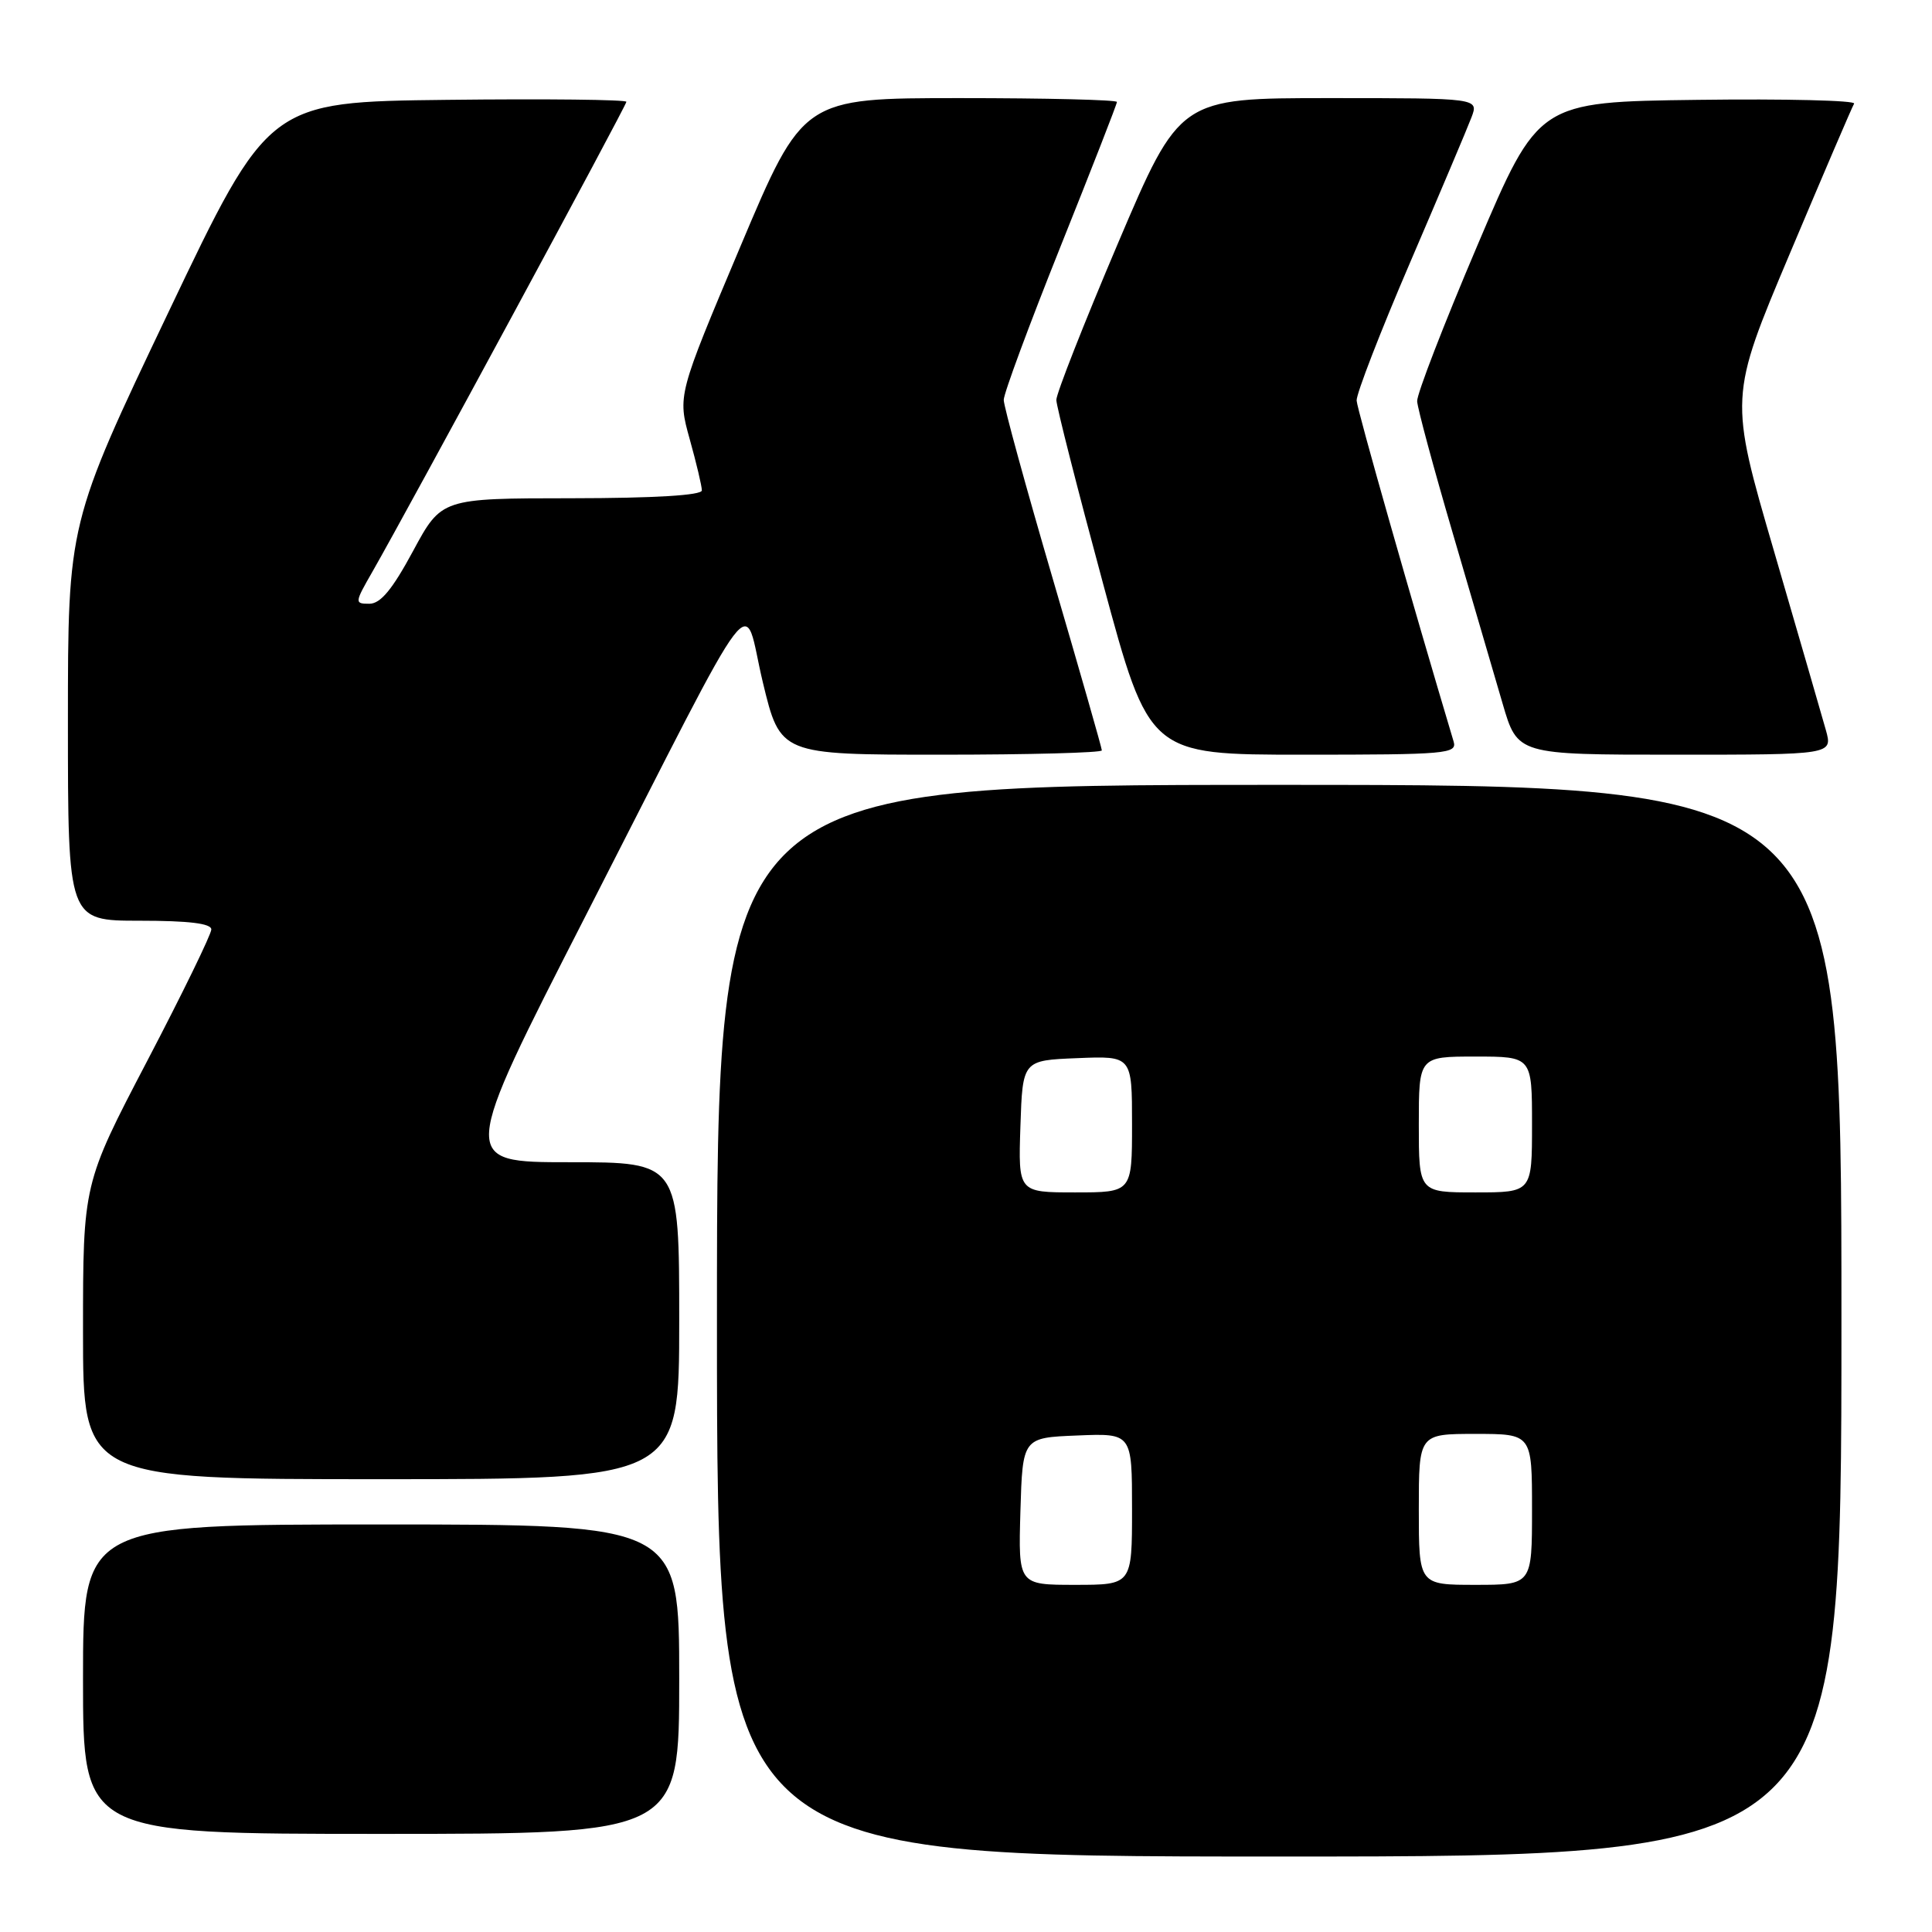<?xml version="1.0" encoding="UTF-8" standalone="no"?>
<!DOCTYPE svg PUBLIC "-//W3C//DTD SVG 1.1//EN" "http://www.w3.org/Graphics/SVG/1.1/DTD/svg11.dtd" >
<svg xmlns="http://www.w3.org/2000/svg" xmlns:xlink="http://www.w3.org/1999/xlink" version="1.1" viewBox="0 0 256 256">
 <g >
 <path fill="currentColor"
d=" M 244.00 175.00 C 244.00 104.00 244.00 104.00 169.50 104.00 C 95.00 104.00 95.00 104.00 95.00 175.00 C 95.00 246.00 95.00 246.00 169.50 246.00 C 244.00 246.00 244.00 246.00 244.00 175.00 Z  M 90.00 222.50 C 90.00 202.00 90.00 202.00 50.50 202.00 C 11.00 202.00 11.00 202.00 11.00 222.50 C 11.00 243.00 11.00 243.00 50.50 243.00 C 90.00 243.00 90.00 243.00 90.00 222.50 Z  M 90.00 175.00 C 90.00 154.00 90.00 154.00 75.45 154.00 C 60.90 154.00 60.90 154.00 77.65 121.25 C 101.21 75.18 98.33 78.98 101.08 90.41 C 103.39 100.00 103.39 100.00 124.70 100.00 C 136.41 100.00 146.00 99.74 146.00 99.43 C 146.00 99.12 143.07 88.89 139.50 76.70 C 135.93 64.50 133.00 53.84 133.00 52.99 C 133.00 52.14 136.38 43.03 140.50 32.73 C 144.62 22.44 148.00 13.79 148.00 13.51 C 148.00 13.23 138.64 13.00 127.20 13.00 C 106.40 13.00 106.40 13.00 98.09 32.70 C 89.78 52.40 89.78 52.40 91.39 58.19 C 92.28 61.37 93.00 64.43 93.00 64.98 C 93.00 65.63 86.74 66.01 75.75 66.02 C 58.50 66.03 58.50 66.03 54.73 73.02 C 51.98 78.12 50.42 80.00 48.94 80.00 C 46.97 80.00 46.98 79.88 49.35 75.75 C 54.24 67.20 83.00 13.99 83.00 13.49 C 83.00 13.20 72.34 13.08 59.30 13.23 C 35.60 13.50 35.60 13.50 22.30 41.41 C 9.00 69.32 9.00 69.32 9.00 95.66 C 9.00 122.00 9.00 122.00 18.50 122.00 C 25.03 122.00 28.00 122.36 28.00 123.16 C 28.00 123.79 24.18 131.64 19.50 140.59 C 11.00 156.86 11.00 156.86 11.00 176.43 C 11.00 196.00 11.00 196.00 50.50 196.00 C 90.00 196.00 90.00 196.00 90.00 175.00 Z  M 192.61 98.25 C 187.13 79.93 179.83 54.29 179.76 53.08 C 179.71 52.21 182.89 43.99 186.83 34.82 C 190.77 25.64 194.44 16.98 194.97 15.57 C 195.95 13.00 195.95 13.00 176.13 13.00 C 156.32 13.00 156.32 13.00 148.13 32.25 C 143.63 42.84 139.96 52.17 139.97 53.00 C 139.98 53.83 142.76 64.74 146.14 77.25 C 152.28 100.00 152.28 100.00 172.71 100.00 C 191.70 100.00 193.10 99.88 192.61 98.25 Z  M 241.94 96.75 C 241.44 94.96 238.35 84.31 235.08 73.08 C 229.12 52.66 229.12 52.66 237.17 33.58 C 241.59 23.09 245.42 14.15 245.68 13.73 C 245.93 13.31 236.63 13.08 225.00 13.23 C 203.85 13.50 203.85 13.50 195.77 32.50 C 191.32 42.95 187.73 52.25 187.78 53.16 C 187.82 54.08 189.95 61.96 192.50 70.66 C 195.05 79.37 198.02 89.54 199.11 93.25 C 201.08 100.00 201.08 100.00 221.96 100.00 C 242.84 100.00 242.84 100.00 241.94 96.75 Z  M 135.21 200.25 C 135.50 190.50 135.50 190.50 142.75 190.21 C 150.00 189.91 150.00 189.91 150.00 199.96 C 150.00 210.00 150.00 210.00 142.46 210.00 C 134.93 210.00 134.93 210.00 135.21 200.25 Z  M 188.00 200.00 C 188.00 190.00 188.00 190.00 195.50 190.00 C 203.00 190.00 203.00 190.00 203.00 200.00 C 203.00 210.00 203.00 210.00 195.50 210.00 C 188.00 210.00 188.00 210.00 188.00 200.00 Z  M 135.21 149.25 C 135.50 140.50 135.50 140.50 142.75 140.21 C 150.00 139.91 150.00 139.91 150.00 148.96 C 150.00 158.00 150.00 158.00 142.46 158.00 C 134.92 158.00 134.92 158.00 135.21 149.25 Z  M 188.00 149.00 C 188.00 140.00 188.00 140.00 195.50 140.00 C 203.00 140.00 203.00 140.00 203.00 149.00 C 203.00 158.00 203.00 158.00 195.50 158.00 C 188.00 158.00 188.00 158.00 188.00 149.00 Z "/>
</g>
</svg>